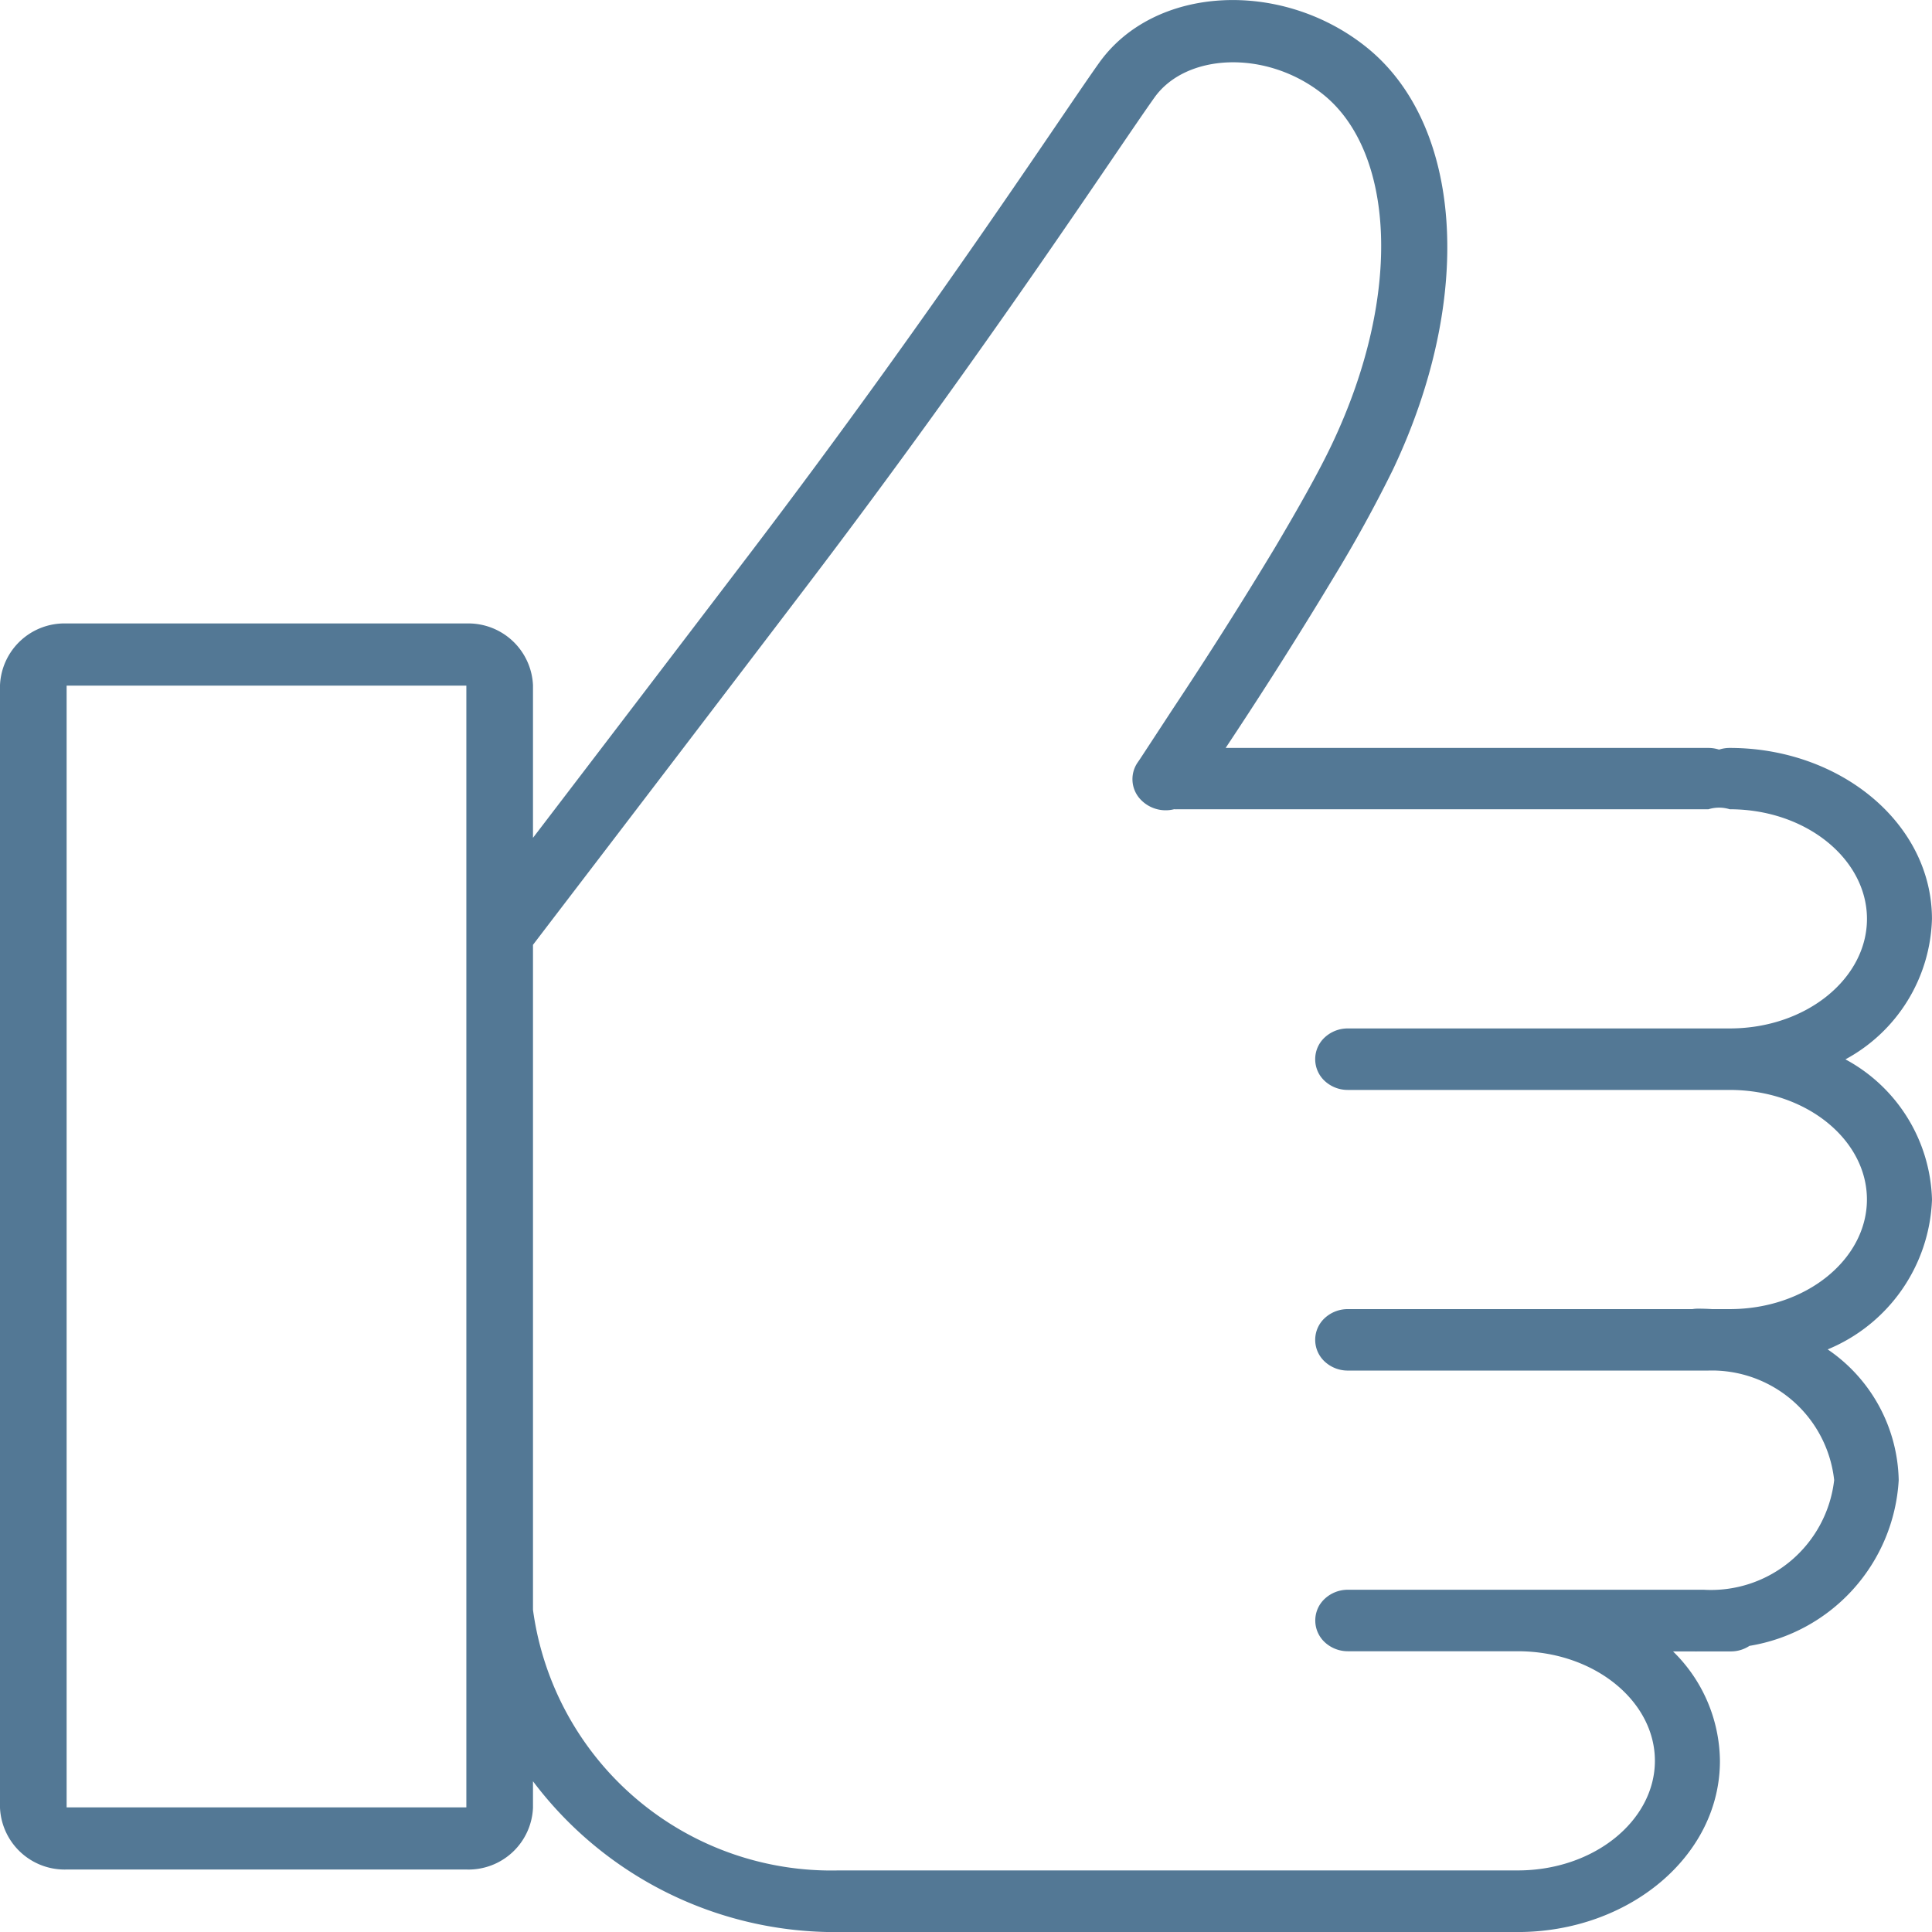 <svg xmlns="http://www.w3.org/2000/svg" width="47" height="47" viewBox="0 0 47 47">
  <path id="f02313a77b016e7301b40be45c03f589" d="M38.811,26.193h11.75a.849.849,0,0,1,.259.041.832.832,0,0,1,.259-.041c2.694,0,4.92,1.839,4.92,4.162a4.007,4.007,0,0,1-2.105,3.414A4,4,0,0,1,56,37.182a4.107,4.107,0,0,1-2.538,3.643,3.938,3.938,0,0,1,1.728,3.182,4.338,4.338,0,0,1-3.63,4.03.82.82,0,0,1-.452.135h-.559c-.081,0-.162,0-.245,0a.83.83,0,0,1-.092,0H49.7a3.77,3.77,0,0,1,1.141,2.665c0,2.323-2.225,4.162-4.922,4.162l-.058,0L45.8,55H29.233a9.2,9.2,0,0,1-7.267-3.669v.647a1.57,1.57,0,0,1-1.616,1.5H10.616A1.574,1.574,0,0,1,9,51.977V24.665a1.57,1.57,0,0,1,1.616-1.5H20.35a1.574,1.574,0,0,1,1.616,1.5V28.38q2.666-3.488,5.325-6.98c4.4-5.787,7.527-10.582,8.446-11.871,1.347-1.889,4.421-2.036,6.483-.4,2.337,1.85,2.687,6.037.663,10.3q-.663,1.345-1.449,2.632c-.113.186-.227.377-.347.572q-1.1,1.8-2.275,3.567Zm-1.243,1.49a.84.84,0,0,1-.86-.28.717.717,0,0,1-.036-.851c.049-.07.049-.07.248-.374l.606-.926q1.292-1.943,2.493-3.937c.6-1.013,1.078-1.866,1.382-2.508,1.757-3.7,1.5-7.159-.229-8.525-1.369-1.084-3.318-.991-4.087.088-.932,1.308-4.057,6.1-8.476,11.907q-3.11,4.086-6.23,8.165l-.413.541V47.16A7.323,7.323,0,0,0,29.4,53.5h16.52c1.865,0,3.339-1.217,3.339-2.667s-1.473-2.665-3.339-2.665h-4.13a.822.822,0,0,1-.563-.22.721.721,0,0,1,0-1.056.822.822,0,0,1,.562-.22h8.658a3.017,3.017,0,0,0,3.173-2.668,2.992,2.992,0,0,0-3.063-2.664H41.787a.822.822,0,0,1-.562-.22.72.72,0,0,1,0-1.055.823.823,0,0,1,.562-.22h8.385a.83.83,0,0,1,.13-.011q.174,0,.347.011h.429c1.865,0,3.339-1.217,3.339-2.667s-1.473-2.665-3.339-2.665H41.787a.822.822,0,0,1-.562-.22.721.721,0,0,1,0-1.056.822.822,0,0,1,.563-.22h9.291c1.865,0,3.339-1.217,3.339-2.665s-1.473-2.667-3.339-2.667a.867.867,0,0,0-.517,0H37.655a.848.848,0,0,1-.088,0ZM20.345,30.731V24.677s-3.241,0-9.724,0V51.966s3.241,0,9.724,0Z" transform="translate(-9 -7.998)" fill="#537895"/>
</svg>
